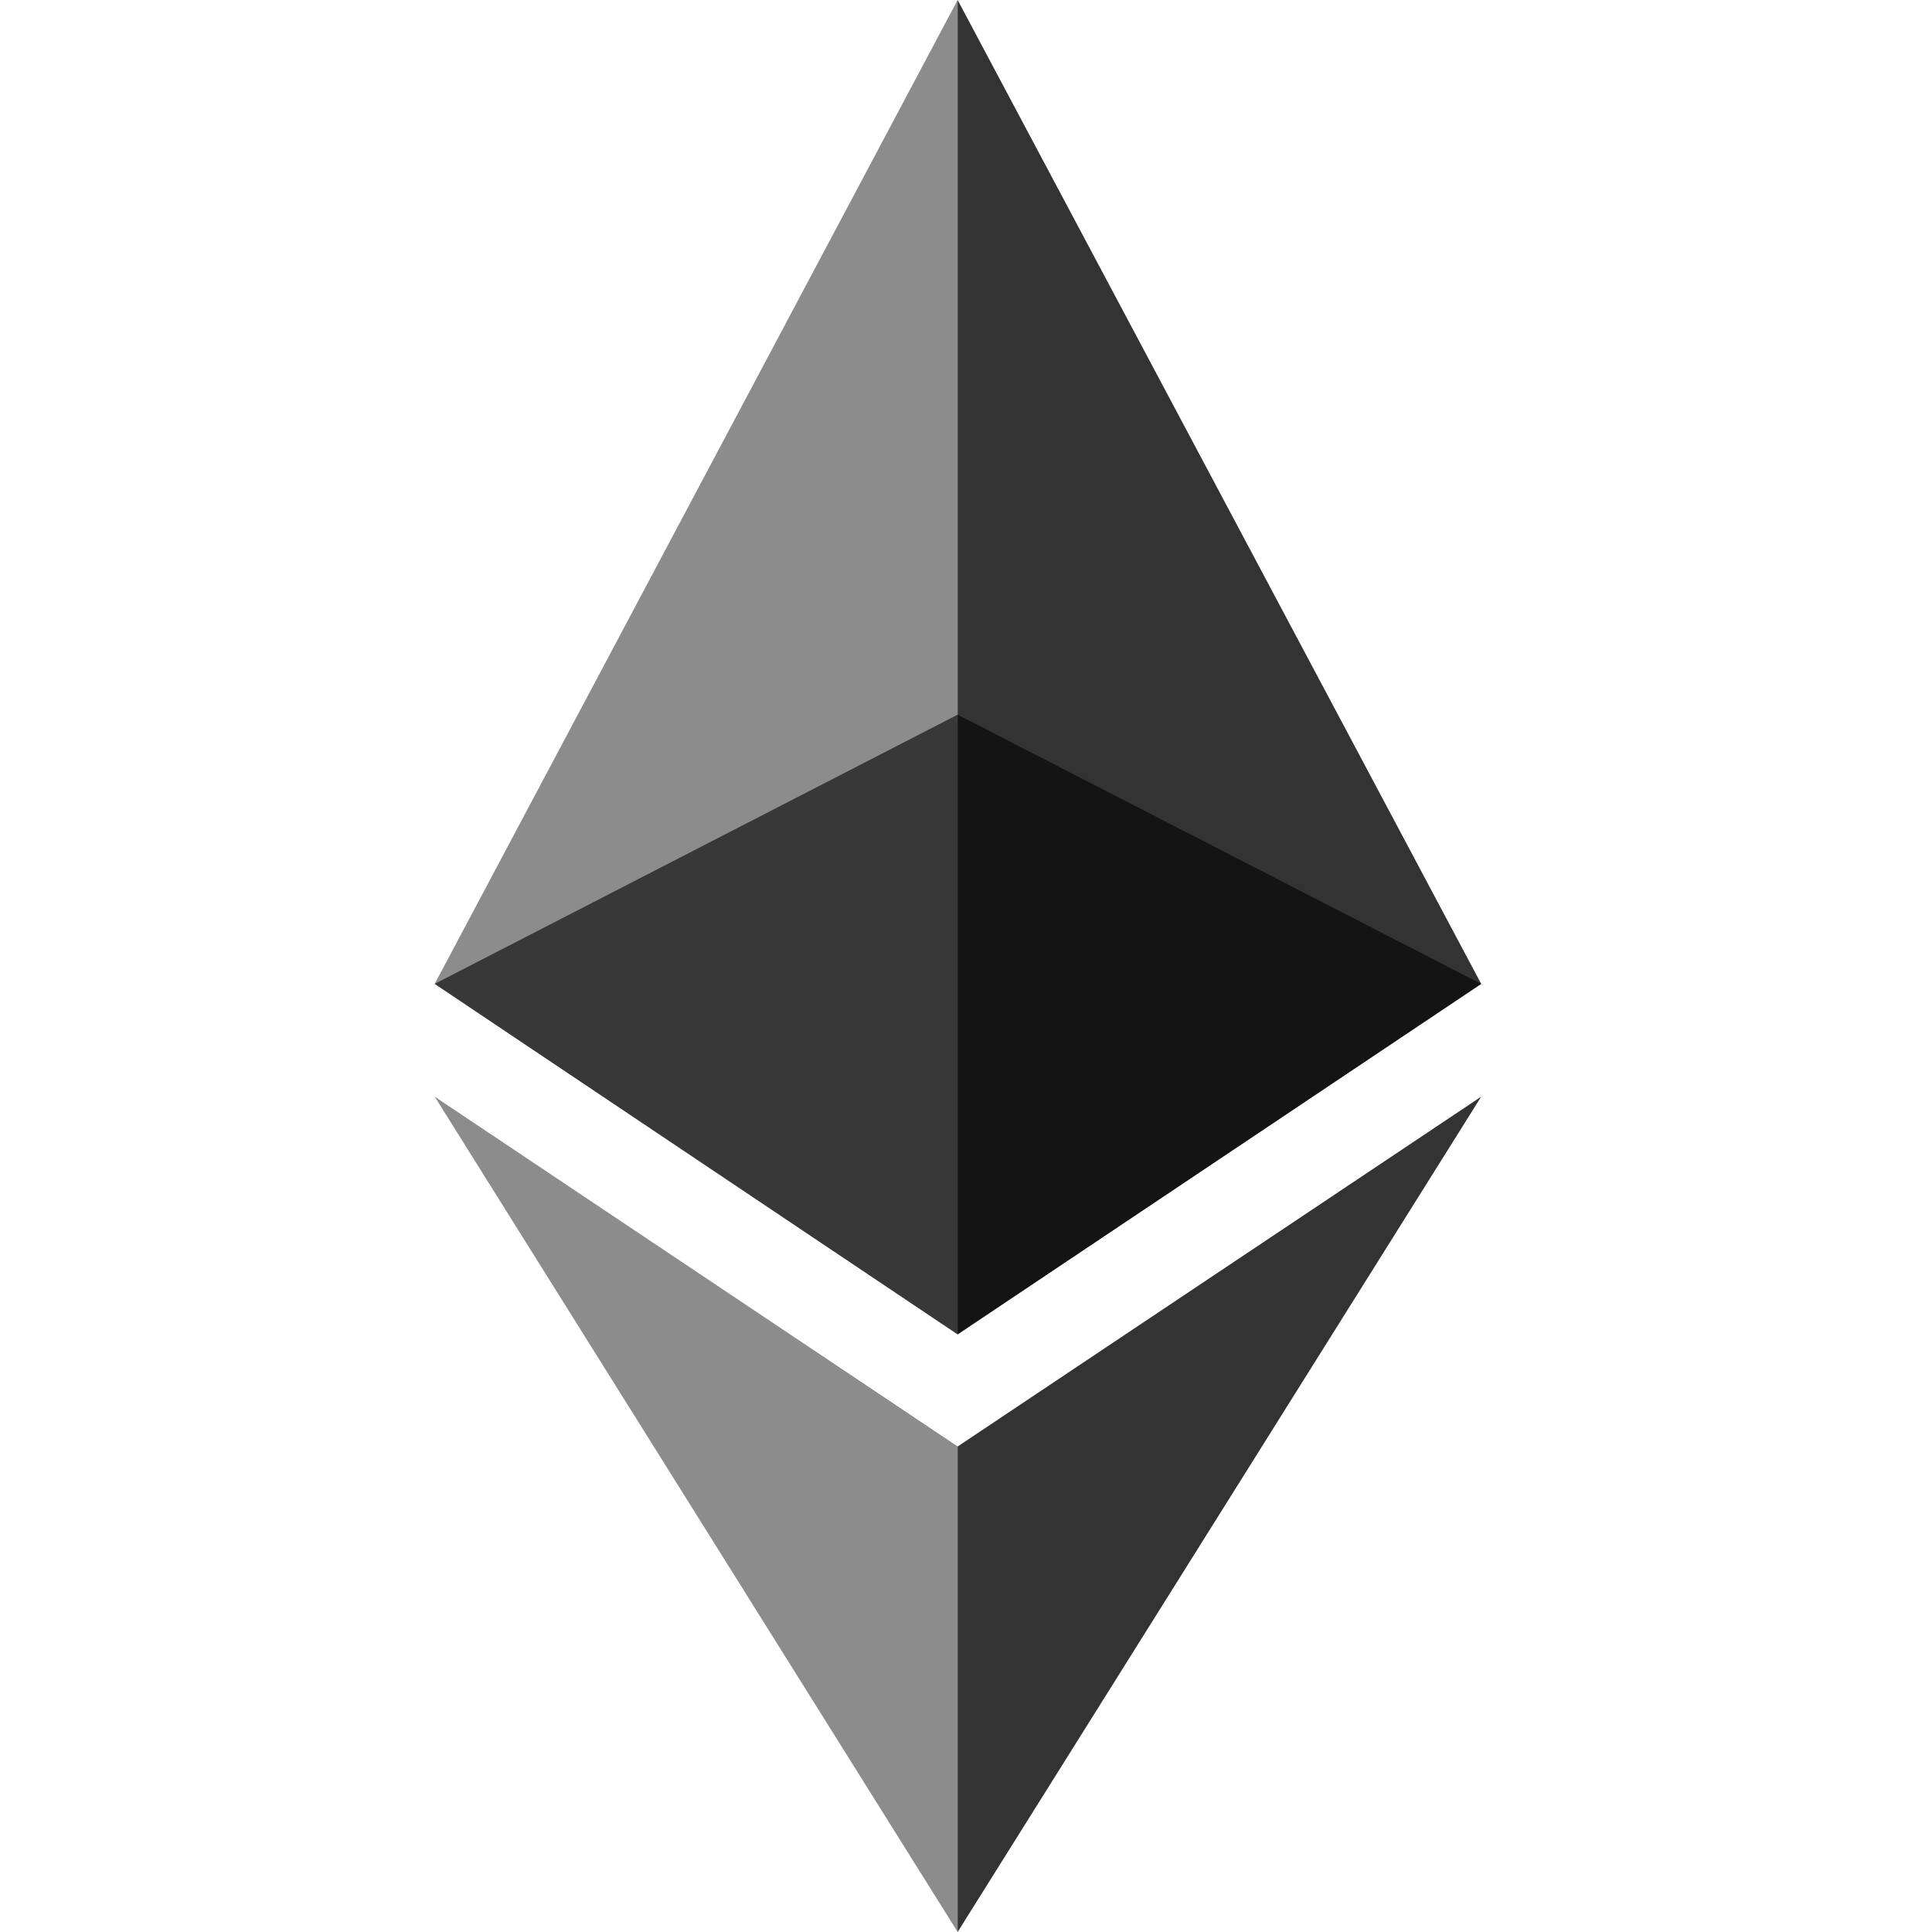 <svg width="24" height="24" viewBox="0 0 24 24" fill="none" xmlns="http://www.w3.org/2000/svg">
<path opacity="0.6" d="M11.896 16.576L18.4 12.222L11.896 8.878L5.4 12.222L11.896 16.576Z" fill="black"/>
<path opacity="0.45" d="M11.896 8.878V0L5.4 12.222L11.896 16.576V8.878Z" fill="black"/>
<path opacity="0.8" d="M11.896 16.576L18.4 12.222L11.896 0V8.878V16.576Z" fill="black"/>
<path opacity="0.45" d="M11.896 17.968L5.4 13.623L11.896 23.999V17.968Z" fill="black"/>
<path opacity="0.8" d="M18.4 13.623L11.896 17.969V24L18.4 13.623Z" fill="black"/>
</svg>
